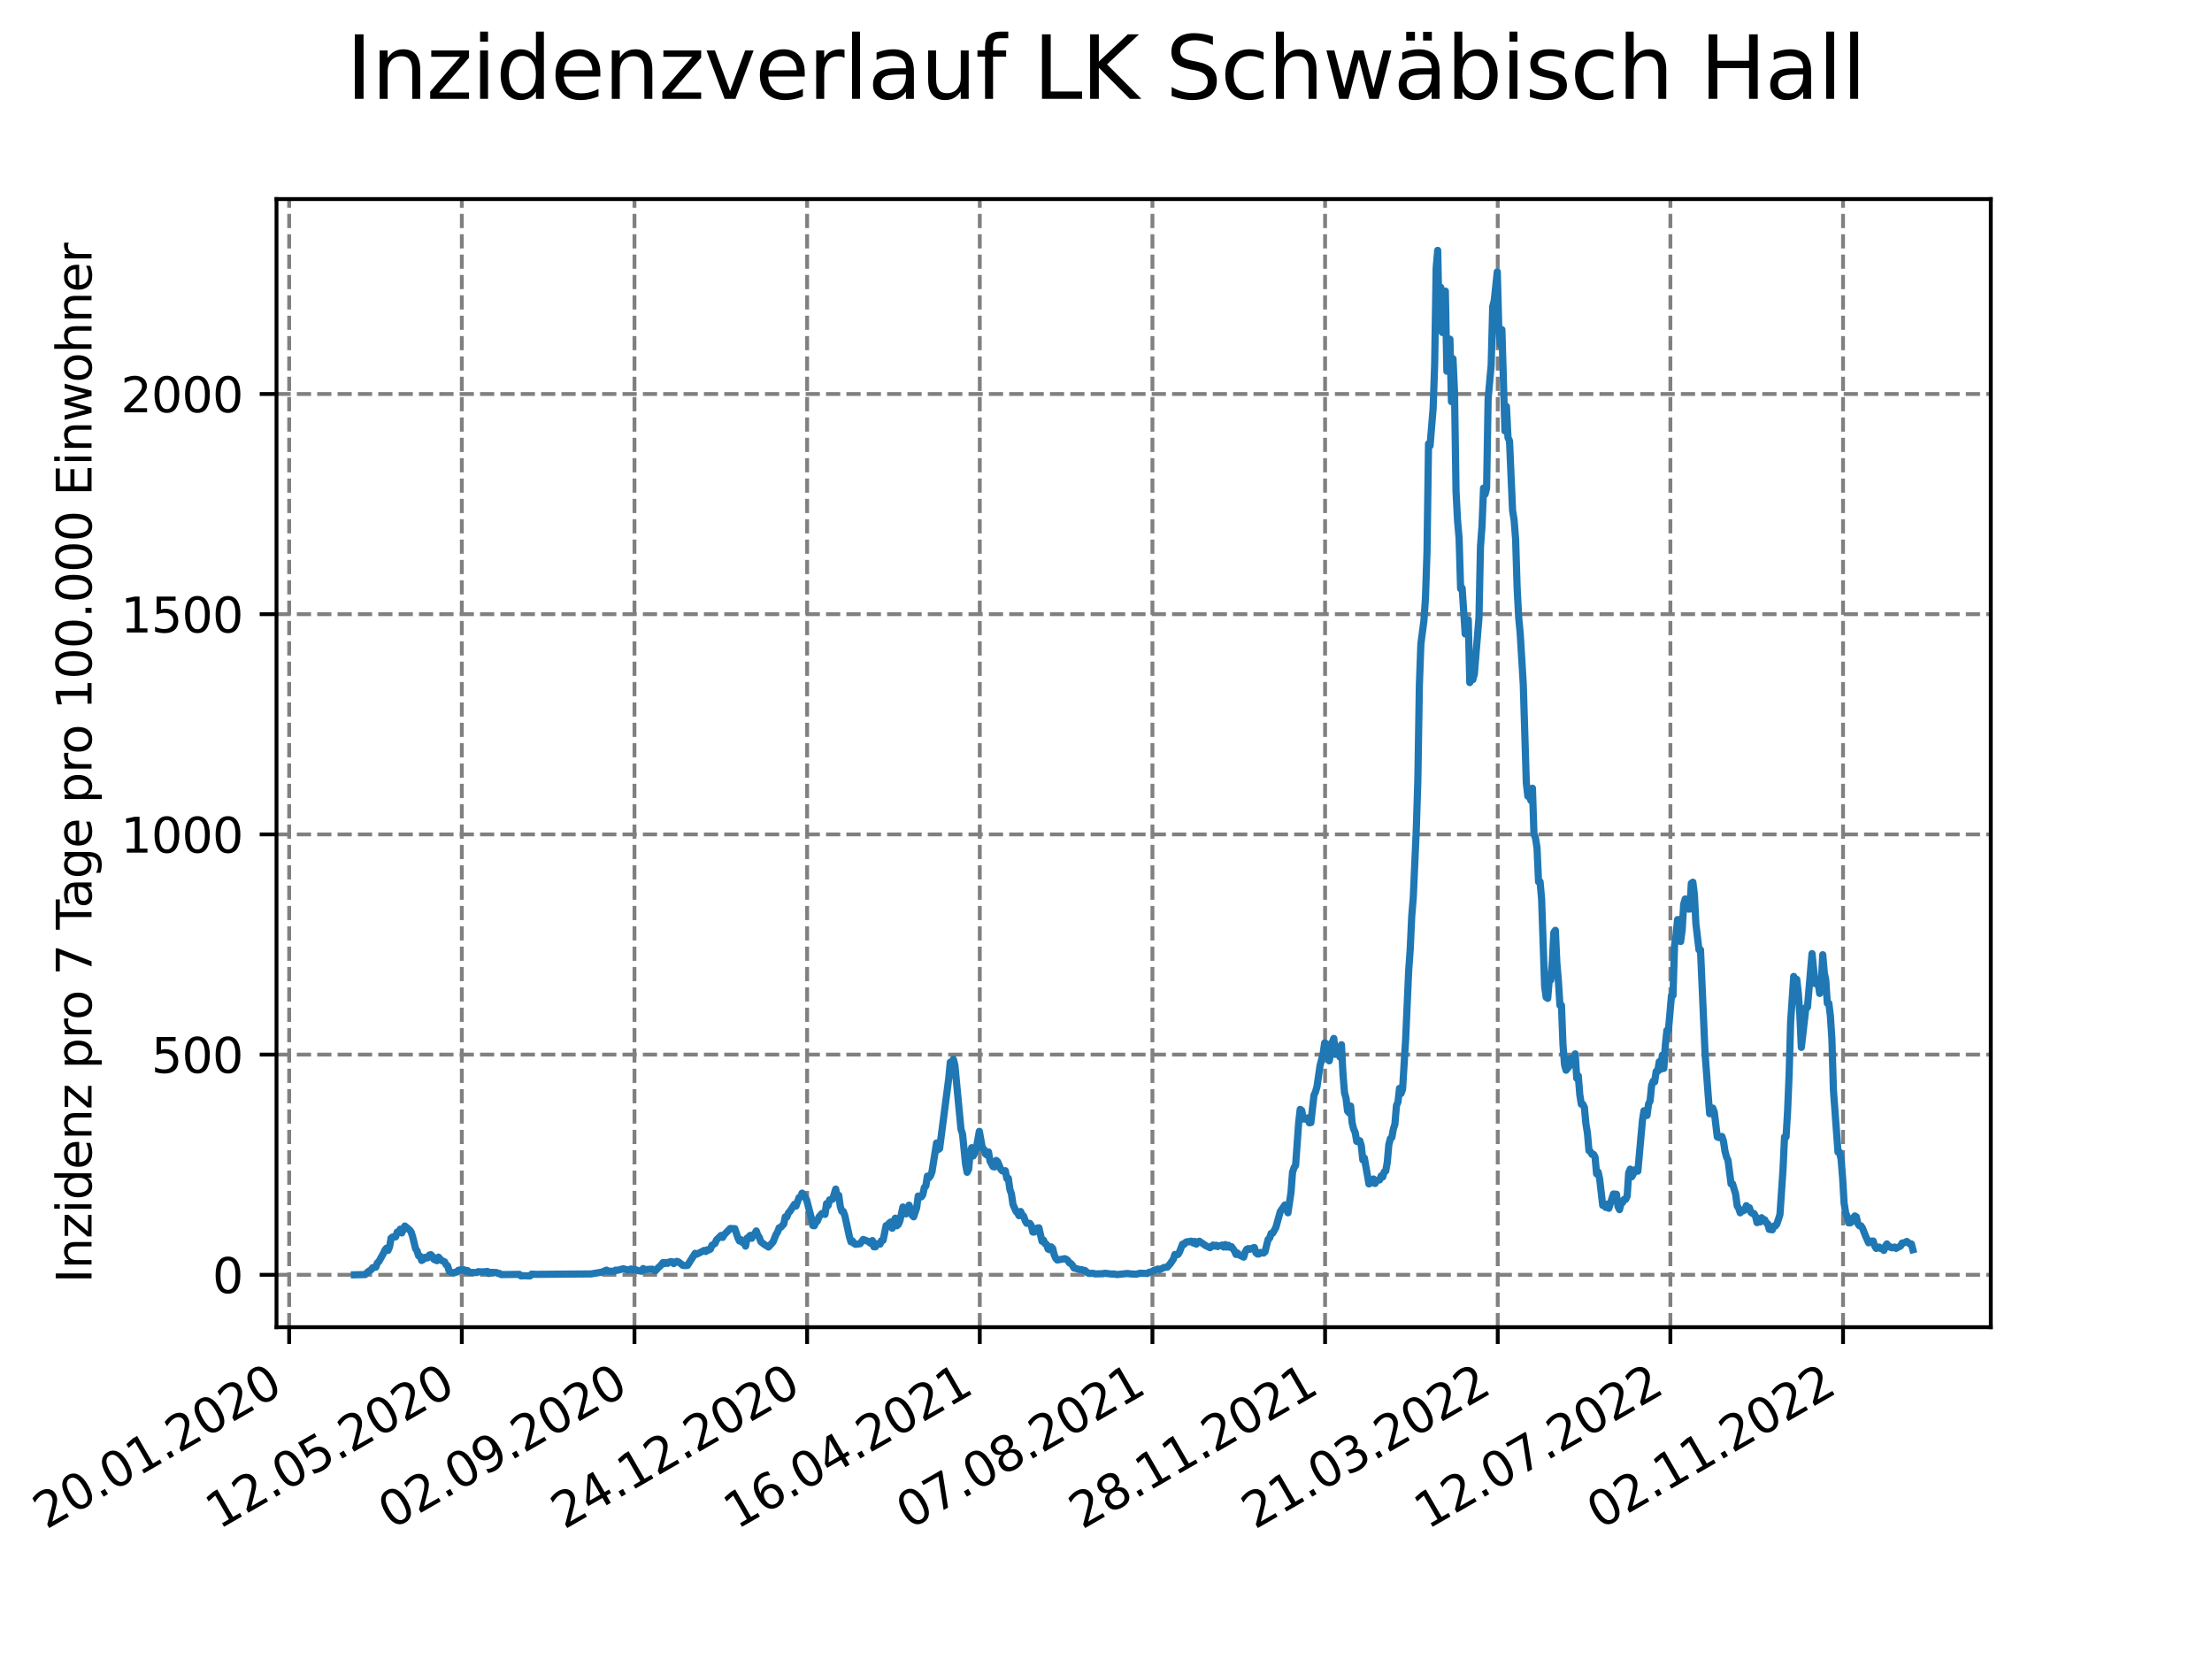 <?xml version="1.0" encoding="utf-8" standalone="no"?>
<!DOCTYPE svg PUBLIC "-//W3C//DTD SVG 1.1//EN"
  "http://www.w3.org/Graphics/SVG/1.1/DTD/svg11.dtd">
<svg xmlns:xlink="http://www.w3.org/1999/xlink" width="460.8pt" height="345.6pt" viewBox="0 0 460.8 345.6" xmlns="http://www.w3.org/2000/svg" version="1.1">
 <defs>
  <style type="text/css">*{stroke-linejoin: round; stroke-linecap: butt}</style>
 </defs>
 <g id="figure_1">
  <g id="patch_1">
   <path d="M 0 345.6 
L 460.8 345.6 
L 460.8 0 
L 0 0 
z
" style="fill: #ffffff"/>
  </g>
  <g id="axes_1">
   <g id="patch_2">
    <path d="M 57.6 276.48 
L 414.72 276.48 
L 414.72 41.472 
L 57.6 41.472 
z
" style="fill: #ffffff"/>
   </g>
   <g id="matplotlib.axis_1">
    <g id="xtick_1">
     <g id="line2d_1">
      <path d="M 60.239 276.48 
L 60.239 41.472 
" clip-path="url(#pb45b60d92c)" style="fill: none; stroke-dasharray: 2.96,1.28; stroke-dashoffset: 0; stroke: #808080; stroke-width: 0.8"/>
     </g>
     <g id="line2d_2">
      <defs>
       <path id="m2ed171fcf7" d="M 0 0 
L 0 3.5 
" style="stroke: #000000; stroke-width: 0.8"/>
      </defs>
      <g>
       <use xlink:href="#m2ed171fcf7" x="60.239" y="276.48" style="stroke: #000000; stroke-width: 0.8"/>
      </g>
     </g>
     <g id="text_1">
      <!-- 20.01.2020 -->
      <g transform="translate(9.614 318.689) rotate(-30) scale(0.1 -0.1)">
       <defs>
        <path id="DejaVuSans-32" d="M 1228 531 
L 3431 531 
L 3431 0 
L 469 0 
L 469 531 
Q 828 903 1448 1529 
Q 2069 2156 2228 2338 
Q 2531 2678 2651 2914 
Q 2772 3150 2772 3378 
Q 2772 3750 2511 3984 
Q 2250 4219 1831 4219 
Q 1534 4219 1204 4116 
Q 875 4013 500 3803 
L 500 4441 
Q 881 4594 1212 4672 
Q 1544 4750 1819 4750 
Q 2544 4750 2975 4387 
Q 3406 4025 3406 3419 
Q 3406 3131 3298 2873 
Q 3191 2616 2906 2266 
Q 2828 2175 2409 1742 
Q 1991 1309 1228 531 
z
" transform="scale(0.016)"/>
        <path id="DejaVuSans-30" d="M 2034 4250 
Q 1547 4250 1301 3770 
Q 1056 3291 1056 2328 
Q 1056 1369 1301 889 
Q 1547 409 2034 409 
Q 2525 409 2770 889 
Q 3016 1369 3016 2328 
Q 3016 3291 2770 3770 
Q 2525 4250 2034 4250 
z
M 2034 4750 
Q 2819 4750 3233 4129 
Q 3647 3509 3647 2328 
Q 3647 1150 3233 529 
Q 2819 -91 2034 -91 
Q 1250 -91 836 529 
Q 422 1150 422 2328 
Q 422 3509 836 4129 
Q 1250 4750 2034 4750 
z
" transform="scale(0.016)"/>
        <path id="DejaVuSans-2e" d="M 684 794 
L 1344 794 
L 1344 0 
L 684 0 
L 684 794 
z
" transform="scale(0.016)"/>
        <path id="DejaVuSans-31" d="M 794 531 
L 1825 531 
L 1825 4091 
L 703 3866 
L 703 4441 
L 1819 4666 
L 2450 4666 
L 2450 531 
L 3481 531 
L 3481 0 
L 794 0 
L 794 531 
z
" transform="scale(0.016)"/>
       </defs>
       <use xlink:href="#DejaVuSans-32"/>
       <use xlink:href="#DejaVuSans-30" x="63.623"/>
       <use xlink:href="#DejaVuSans-2e" x="127.246"/>
       <use xlink:href="#DejaVuSans-30" x="159.033"/>
       <use xlink:href="#DejaVuSans-31" x="222.656"/>
       <use xlink:href="#DejaVuSans-2e" x="286.279"/>
       <use xlink:href="#DejaVuSans-32" x="318.066"/>
       <use xlink:href="#DejaVuSans-30" x="381.689"/>
       <use xlink:href="#DejaVuSans-32" x="445.312"/>
       <use xlink:href="#DejaVuSans-30" x="508.936"/>
      </g>
     </g>
    </g>
    <g id="xtick_2">
     <g id="line2d_3">
      <path d="M 96.206 276.48 
L 96.206 41.472 
" clip-path="url(#pb45b60d92c)" style="fill: none; stroke-dasharray: 2.96,1.28; stroke-dashoffset: 0; stroke: #808080; stroke-width: 0.8"/>
     </g>
     <g id="line2d_4">
      <g>
       <use xlink:href="#m2ed171fcf7" x="96.206" y="276.48" style="stroke: #000000; stroke-width: 0.8"/>
      </g>
     </g>
     <g id="text_2">
      <!-- 12.05.2020 -->
      <g transform="translate(45.581 318.689) rotate(-30) scale(0.1 -0.1)">
       <defs>
        <path id="DejaVuSans-35" d="M 691 4666 
L 3169 4666 
L 3169 4134 
L 1269 4134 
L 1269 2991 
Q 1406 3038 1543 3061 
Q 1681 3084 1819 3084 
Q 2600 3084 3056 2656 
Q 3513 2228 3513 1497 
Q 3513 744 3044 326 
Q 2575 -91 1722 -91 
Q 1428 -91 1123 -41 
Q 819 9 494 109 
L 494 744 
Q 775 591 1075 516 
Q 1375 441 1709 441 
Q 2250 441 2565 725 
Q 2881 1009 2881 1497 
Q 2881 1984 2565 2268 
Q 2250 2553 1709 2553 
Q 1456 2553 1204 2497 
Q 953 2441 691 2322 
L 691 4666 
z
" transform="scale(0.016)"/>
       </defs>
       <use xlink:href="#DejaVuSans-31"/>
       <use xlink:href="#DejaVuSans-32" x="63.623"/>
       <use xlink:href="#DejaVuSans-2e" x="127.246"/>
       <use xlink:href="#DejaVuSans-30" x="159.033"/>
       <use xlink:href="#DejaVuSans-35" x="222.656"/>
       <use xlink:href="#DejaVuSans-2e" x="286.279"/>
       <use xlink:href="#DejaVuSans-32" x="318.066"/>
       <use xlink:href="#DejaVuSans-30" x="381.689"/>
       <use xlink:href="#DejaVuSans-32" x="445.312"/>
       <use xlink:href="#DejaVuSans-30" x="508.936"/>
      </g>
     </g>
    </g>
    <g id="xtick_3">
     <g id="line2d_5">
      <path d="M 132.172 276.48 
L 132.172 41.472 
" clip-path="url(#pb45b60d92c)" style="fill: none; stroke-dasharray: 2.96,1.28; stroke-dashoffset: 0; stroke: #808080; stroke-width: 0.8"/>
     </g>
     <g id="line2d_6">
      <g>
       <use xlink:href="#m2ed171fcf7" x="132.172" y="276.48" style="stroke: #000000; stroke-width: 0.8"/>
      </g>
     </g>
     <g id="text_3">
      <!-- 02.09.2020 -->
      <g transform="translate(81.547 318.689) rotate(-30) scale(0.1 -0.1)">
       <defs>
        <path id="DejaVuSans-39" d="M 703 97 
L 703 672 
Q 941 559 1184 500 
Q 1428 441 1663 441 
Q 2288 441 2617 861 
Q 2947 1281 2994 2138 
Q 2813 1869 2534 1725 
Q 2256 1581 1919 1581 
Q 1219 1581 811 2004 
Q 403 2428 403 3163 
Q 403 3881 828 4315 
Q 1253 4750 1959 4750 
Q 2769 4750 3195 4129 
Q 3622 3509 3622 2328 
Q 3622 1225 3098 567 
Q 2575 -91 1691 -91 
Q 1453 -91 1209 -44 
Q 966 3 703 97 
z
M 1959 2075 
Q 2384 2075 2632 2365 
Q 2881 2656 2881 3163 
Q 2881 3666 2632 3958 
Q 2384 4250 1959 4250 
Q 1534 4250 1286 3958 
Q 1038 3666 1038 3163 
Q 1038 2656 1286 2365 
Q 1534 2075 1959 2075 
z
" transform="scale(0.016)"/>
       </defs>
       <use xlink:href="#DejaVuSans-30"/>
       <use xlink:href="#DejaVuSans-32" x="63.623"/>
       <use xlink:href="#DejaVuSans-2e" x="127.246"/>
       <use xlink:href="#DejaVuSans-30" x="159.033"/>
       <use xlink:href="#DejaVuSans-39" x="222.656"/>
       <use xlink:href="#DejaVuSans-2e" x="286.279"/>
       <use xlink:href="#DejaVuSans-32" x="318.066"/>
       <use xlink:href="#DejaVuSans-30" x="381.689"/>
       <use xlink:href="#DejaVuSans-32" x="445.312"/>
       <use xlink:href="#DejaVuSans-30" x="508.936"/>
      </g>
     </g>
    </g>
    <g id="xtick_4">
     <g id="line2d_7">
      <path d="M 168.139 276.48 
L 168.139 41.472 
" clip-path="url(#pb45b60d92c)" style="fill: none; stroke-dasharray: 2.96,1.28; stroke-dashoffset: 0; stroke: #808080; stroke-width: 0.8"/>
     </g>
     <g id="line2d_8">
      <g>
       <use xlink:href="#m2ed171fcf7" x="168.139" y="276.48" style="stroke: #000000; stroke-width: 0.8"/>
      </g>
     </g>
     <g id="text_4">
      <!-- 24.12.2020 -->
      <g transform="translate(117.514 318.689) rotate(-30) scale(0.1 -0.1)">
       <defs>
        <path id="DejaVuSans-34" d="M 2419 4116 
L 825 1625 
L 2419 1625 
L 2419 4116 
z
M 2253 4666 
L 3047 4666 
L 3047 1625 
L 3713 1625 
L 3713 1100 
L 3047 1100 
L 3047 0 
L 2419 0 
L 2419 1100 
L 313 1100 
L 313 1709 
L 2253 4666 
z
" transform="scale(0.016)"/>
       </defs>
       <use xlink:href="#DejaVuSans-32"/>
       <use xlink:href="#DejaVuSans-34" x="63.623"/>
       <use xlink:href="#DejaVuSans-2e" x="127.246"/>
       <use xlink:href="#DejaVuSans-31" x="159.033"/>
       <use xlink:href="#DejaVuSans-32" x="222.656"/>
       <use xlink:href="#DejaVuSans-2e" x="286.279"/>
       <use xlink:href="#DejaVuSans-32" x="318.066"/>
       <use xlink:href="#DejaVuSans-30" x="381.689"/>
       <use xlink:href="#DejaVuSans-32" x="445.312"/>
       <use xlink:href="#DejaVuSans-30" x="508.936"/>
      </g>
     </g>
    </g>
    <g id="xtick_5">
     <g id="line2d_9">
      <path d="M 204.106 276.48 
L 204.106 41.472 
" clip-path="url(#pb45b60d92c)" style="fill: none; stroke-dasharray: 2.96,1.28; stroke-dashoffset: 0; stroke: #808080; stroke-width: 0.8"/>
     </g>
     <g id="line2d_10">
      <g>
       <use xlink:href="#m2ed171fcf7" x="204.106" y="276.48" style="stroke: #000000; stroke-width: 0.8"/>
      </g>
     </g>
     <g id="text_5">
      <!-- 16.04.2021 -->
      <g transform="translate(153.48 318.689) rotate(-30) scale(0.1 -0.1)">
       <defs>
        <path id="DejaVuSans-36" d="M 2113 2584 
Q 1688 2584 1439 2293 
Q 1191 2003 1191 1497 
Q 1191 994 1439 701 
Q 1688 409 2113 409 
Q 2538 409 2786 701 
Q 3034 994 3034 1497 
Q 3034 2003 2786 2293 
Q 2538 2584 2113 2584 
z
M 3366 4563 
L 3366 3988 
Q 3128 4100 2886 4159 
Q 2644 4219 2406 4219 
Q 1781 4219 1451 3797 
Q 1122 3375 1075 2522 
Q 1259 2794 1537 2939 
Q 1816 3084 2150 3084 
Q 2853 3084 3261 2657 
Q 3669 2231 3669 1497 
Q 3669 778 3244 343 
Q 2819 -91 2113 -91 
Q 1303 -91 875 529 
Q 447 1150 447 2328 
Q 447 3434 972 4092 
Q 1497 4750 2381 4750 
Q 2619 4750 2861 4703 
Q 3103 4656 3366 4563 
z
" transform="scale(0.016)"/>
       </defs>
       <use xlink:href="#DejaVuSans-31"/>
       <use xlink:href="#DejaVuSans-36" x="63.623"/>
       <use xlink:href="#DejaVuSans-2e" x="127.246"/>
       <use xlink:href="#DejaVuSans-30" x="159.033"/>
       <use xlink:href="#DejaVuSans-34" x="222.656"/>
       <use xlink:href="#DejaVuSans-2e" x="286.279"/>
       <use xlink:href="#DejaVuSans-32" x="318.066"/>
       <use xlink:href="#DejaVuSans-30" x="381.689"/>
       <use xlink:href="#DejaVuSans-32" x="445.312"/>
       <use xlink:href="#DejaVuSans-31" x="508.936"/>
      </g>
     </g>
    </g>
    <g id="xtick_6">
     <g id="line2d_11">
      <path d="M 240.072 276.48 
L 240.072 41.472 
" clip-path="url(#pb45b60d92c)" style="fill: none; stroke-dasharray: 2.96,1.28; stroke-dashoffset: 0; stroke: #808080; stroke-width: 0.8"/>
     </g>
     <g id="line2d_12">
      <g>
       <use xlink:href="#m2ed171fcf7" x="240.072" y="276.48" style="stroke: #000000; stroke-width: 0.8"/>
      </g>
     </g>
     <g id="text_6">
      <!-- 07.08.2021 -->
      <g transform="translate(189.447 318.689) rotate(-30) scale(0.1 -0.1)">
       <defs>
        <path id="DejaVuSans-37" d="M 525 4666 
L 3525 4666 
L 3525 4397 
L 1831 0 
L 1172 0 
L 2766 4134 
L 525 4134 
L 525 4666 
z
" transform="scale(0.016)"/>
        <path id="DejaVuSans-38" d="M 2034 2216 
Q 1584 2216 1326 1975 
Q 1069 1734 1069 1313 
Q 1069 891 1326 650 
Q 1584 409 2034 409 
Q 2484 409 2743 651 
Q 3003 894 3003 1313 
Q 3003 1734 2745 1975 
Q 2488 2216 2034 2216 
z
M 1403 2484 
Q 997 2584 770 2862 
Q 544 3141 544 3541 
Q 544 4100 942 4425 
Q 1341 4750 2034 4750 
Q 2731 4750 3128 4425 
Q 3525 4100 3525 3541 
Q 3525 3141 3298 2862 
Q 3072 2584 2669 2484 
Q 3125 2378 3379 2068 
Q 3634 1759 3634 1313 
Q 3634 634 3220 271 
Q 2806 -91 2034 -91 
Q 1263 -91 848 271 
Q 434 634 434 1313 
Q 434 1759 690 2068 
Q 947 2378 1403 2484 
z
M 1172 3481 
Q 1172 3119 1398 2916 
Q 1625 2713 2034 2713 
Q 2441 2713 2670 2916 
Q 2900 3119 2900 3481 
Q 2900 3844 2670 4047 
Q 2441 4250 2034 4250 
Q 1625 4250 1398 4047 
Q 1172 3844 1172 3481 
z
" transform="scale(0.016)"/>
       </defs>
       <use xlink:href="#DejaVuSans-30"/>
       <use xlink:href="#DejaVuSans-37" x="63.623"/>
       <use xlink:href="#DejaVuSans-2e" x="127.246"/>
       <use xlink:href="#DejaVuSans-30" x="159.033"/>
       <use xlink:href="#DejaVuSans-38" x="222.656"/>
       <use xlink:href="#DejaVuSans-2e" x="286.279"/>
       <use xlink:href="#DejaVuSans-32" x="318.066"/>
       <use xlink:href="#DejaVuSans-30" x="381.689"/>
       <use xlink:href="#DejaVuSans-32" x="445.312"/>
       <use xlink:href="#DejaVuSans-31" x="508.936"/>
      </g>
     </g>
    </g>
    <g id="xtick_7">
     <g id="line2d_13">
      <path d="M 276.039 276.48 
L 276.039 41.472 
" clip-path="url(#pb45b60d92c)" style="fill: none; stroke-dasharray: 2.96,1.28; stroke-dashoffset: 0; stroke: #808080; stroke-width: 0.8"/>
     </g>
     <g id="line2d_14">
      <g>
       <use xlink:href="#m2ed171fcf7" x="276.039" y="276.48" style="stroke: #000000; stroke-width: 0.8"/>
      </g>
     </g>
     <g id="text_7">
      <!-- 28.11.2021 -->
      <g transform="translate(225.414 318.689) rotate(-30) scale(0.1 -0.1)">
       <use xlink:href="#DejaVuSans-32"/>
       <use xlink:href="#DejaVuSans-38" x="63.623"/>
       <use xlink:href="#DejaVuSans-2e" x="127.246"/>
       <use xlink:href="#DejaVuSans-31" x="159.033"/>
       <use xlink:href="#DejaVuSans-31" x="222.656"/>
       <use xlink:href="#DejaVuSans-2e" x="286.279"/>
       <use xlink:href="#DejaVuSans-32" x="318.066"/>
       <use xlink:href="#DejaVuSans-30" x="381.689"/>
       <use xlink:href="#DejaVuSans-32" x="445.312"/>
       <use xlink:href="#DejaVuSans-31" x="508.936"/>
      </g>
     </g>
    </g>
    <g id="xtick_8">
     <g id="line2d_15">
      <path d="M 312.006 276.48 
L 312.006 41.472 
" clip-path="url(#pb45b60d92c)" style="fill: none; stroke-dasharray: 2.96,1.28; stroke-dashoffset: 0; stroke: #808080; stroke-width: 0.8"/>
     </g>
     <g id="line2d_16">
      <g>
       <use xlink:href="#m2ed171fcf7" x="312.006" y="276.48" style="stroke: #000000; stroke-width: 0.8"/>
      </g>
     </g>
     <g id="text_8">
      <!-- 21.03.2022 -->
      <g transform="translate(261.38 318.689) rotate(-30) scale(0.1 -0.1)">
       <defs>
        <path id="DejaVuSans-33" d="M 2597 2516 
Q 3050 2419 3304 2112 
Q 3559 1806 3559 1356 
Q 3559 666 3084 287 
Q 2609 -91 1734 -91 
Q 1441 -91 1130 -33 
Q 819 25 488 141 
L 488 750 
Q 750 597 1062 519 
Q 1375 441 1716 441 
Q 2309 441 2620 675 
Q 2931 909 2931 1356 
Q 2931 1769 2642 2001 
Q 2353 2234 1838 2234 
L 1294 2234 
L 1294 2753 
L 1863 2753 
Q 2328 2753 2575 2939 
Q 2822 3125 2822 3475 
Q 2822 3834 2567 4026 
Q 2313 4219 1838 4219 
Q 1578 4219 1281 4162 
Q 984 4106 628 3988 
L 628 4550 
Q 988 4650 1302 4700 
Q 1616 4750 1894 4750 
Q 2613 4750 3031 4423 
Q 3450 4097 3450 3541 
Q 3450 3153 3228 2886 
Q 3006 2619 2597 2516 
z
" transform="scale(0.016)"/>
       </defs>
       <use xlink:href="#DejaVuSans-32"/>
       <use xlink:href="#DejaVuSans-31" x="63.623"/>
       <use xlink:href="#DejaVuSans-2e" x="127.246"/>
       <use xlink:href="#DejaVuSans-30" x="159.033"/>
       <use xlink:href="#DejaVuSans-33" x="222.656"/>
       <use xlink:href="#DejaVuSans-2e" x="286.279"/>
       <use xlink:href="#DejaVuSans-32" x="318.066"/>
       <use xlink:href="#DejaVuSans-30" x="381.689"/>
       <use xlink:href="#DejaVuSans-32" x="445.312"/>
       <use xlink:href="#DejaVuSans-32" x="508.936"/>
      </g>
     </g>
    </g>
    <g id="xtick_9">
     <g id="line2d_17">
      <path d="M 347.972 276.48 
L 347.972 41.472 
" clip-path="url(#pb45b60d92c)" style="fill: none; stroke-dasharray: 2.96,1.28; stroke-dashoffset: 0; stroke: #808080; stroke-width: 0.8"/>
     </g>
     <g id="line2d_18">
      <g>
       <use xlink:href="#m2ed171fcf7" x="347.972" y="276.48" style="stroke: #000000; stroke-width: 0.8"/>
      </g>
     </g>
     <g id="text_9">
      <!-- 12.07.2022 -->
      <g transform="translate(297.347 318.689) rotate(-30) scale(0.1 -0.1)">
       <use xlink:href="#DejaVuSans-31"/>
       <use xlink:href="#DejaVuSans-32" x="63.623"/>
       <use xlink:href="#DejaVuSans-2e" x="127.246"/>
       <use xlink:href="#DejaVuSans-30" x="159.033"/>
       <use xlink:href="#DejaVuSans-37" x="222.656"/>
       <use xlink:href="#DejaVuSans-2e" x="286.279"/>
       <use xlink:href="#DejaVuSans-32" x="318.066"/>
       <use xlink:href="#DejaVuSans-30" x="381.689"/>
       <use xlink:href="#DejaVuSans-32" x="445.312"/>
       <use xlink:href="#DejaVuSans-32" x="508.936"/>
      </g>
     </g>
    </g>
    <g id="xtick_10">
     <g id="line2d_19">
      <path d="M 383.939 276.48 
L 383.939 41.472 
" clip-path="url(#pb45b60d92c)" style="fill: none; stroke-dasharray: 2.96,1.28; stroke-dashoffset: 0; stroke: #808080; stroke-width: 0.8"/>
     </g>
     <g id="line2d_20">
      <g>
       <use xlink:href="#m2ed171fcf7" x="383.939" y="276.48" style="stroke: #000000; stroke-width: 0.8"/>
      </g>
     </g>
     <g id="text_10">
      <!-- 02.11.2022 -->
      <g transform="translate(333.314 318.689) rotate(-30) scale(0.1 -0.1)">
       <use xlink:href="#DejaVuSans-30"/>
       <use xlink:href="#DejaVuSans-32" x="63.623"/>
       <use xlink:href="#DejaVuSans-2e" x="127.246"/>
       <use xlink:href="#DejaVuSans-31" x="159.033"/>
       <use xlink:href="#DejaVuSans-31" x="222.656"/>
       <use xlink:href="#DejaVuSans-2e" x="286.279"/>
       <use xlink:href="#DejaVuSans-32" x="318.066"/>
       <use xlink:href="#DejaVuSans-30" x="381.689"/>
       <use xlink:href="#DejaVuSans-32" x="445.312"/>
       <use xlink:href="#DejaVuSans-32" x="508.936"/>
      </g>
     </g>
    </g>
   </g>
   <g id="matplotlib.axis_2">
    <g id="ytick_1">
     <g id="line2d_21">
      <path d="M 57.6 265.565 
L 414.72 265.565 
" clip-path="url(#pb45b60d92c)" style="fill: none; stroke-dasharray: 2.96,1.28; stroke-dashoffset: 0; stroke: #808080; stroke-width: 0.8"/>
     </g>
     <g id="line2d_22">
      <defs>
       <path id="md9a09fa2d9" d="M 0 0 
L -3.5 0 
" style="stroke: #000000; stroke-width: 0.8"/>
      </defs>
      <g>
       <use xlink:href="#md9a09fa2d9" x="57.6" y="265.565" style="stroke: #000000; stroke-width: 0.8"/>
      </g>
     </g>
     <g id="text_11">
      <!-- 0 -->
      <g transform="translate(44.237 269.364) scale(0.1 -0.1)">
       <use xlink:href="#DejaVuSans-30"/>
      </g>
     </g>
    </g>
    <g id="ytick_2">
     <g id="line2d_23">
      <path d="M 57.6 219.693 
L 414.72 219.693 
" clip-path="url(#pb45b60d92c)" style="fill: none; stroke-dasharray: 2.96,1.28; stroke-dashoffset: 0; stroke: #808080; stroke-width: 0.8"/>
     </g>
     <g id="line2d_24">
      <g>
       <use xlink:href="#md9a09fa2d9" x="57.6" y="219.693" style="stroke: #000000; stroke-width: 0.8"/>
      </g>
     </g>
     <g id="text_12">
      <!-- 500 -->
      <g transform="translate(31.512 223.492) scale(0.1 -0.1)">
       <use xlink:href="#DejaVuSans-35"/>
       <use xlink:href="#DejaVuSans-30" x="63.623"/>
       <use xlink:href="#DejaVuSans-30" x="127.246"/>
      </g>
     </g>
    </g>
    <g id="ytick_3">
     <g id="line2d_25">
      <path d="M 57.6 173.821 
L 414.72 173.821 
" clip-path="url(#pb45b60d92c)" style="fill: none; stroke-dasharray: 2.96,1.28; stroke-dashoffset: 0; stroke: #808080; stroke-width: 0.8"/>
     </g>
     <g id="line2d_26">
      <g>
       <use xlink:href="#md9a09fa2d9" x="57.6" y="173.821" style="stroke: #000000; stroke-width: 0.8"/>
      </g>
     </g>
     <g id="text_13">
      <!-- 1000 -->
      <g transform="translate(25.15 177.621) scale(0.1 -0.1)">
       <use xlink:href="#DejaVuSans-31"/>
       <use xlink:href="#DejaVuSans-30" x="63.623"/>
       <use xlink:href="#DejaVuSans-30" x="127.246"/>
       <use xlink:href="#DejaVuSans-30" x="190.869"/>
      </g>
     </g>
    </g>
    <g id="ytick_4">
     <g id="line2d_27">
      <path d="M 57.6 127.95 
L 414.72 127.95 
" clip-path="url(#pb45b60d92c)" style="fill: none; stroke-dasharray: 2.96,1.28; stroke-dashoffset: 0; stroke: #808080; stroke-width: 0.8"/>
     </g>
     <g id="line2d_28">
      <g>
       <use xlink:href="#md9a09fa2d9" x="57.6" y="127.95" style="stroke: #000000; stroke-width: 0.8"/>
      </g>
     </g>
     <g id="text_14">
      <!-- 1500 -->
      <g transform="translate(25.15 131.749) scale(0.1 -0.1)">
       <use xlink:href="#DejaVuSans-31"/>
       <use xlink:href="#DejaVuSans-35" x="63.623"/>
       <use xlink:href="#DejaVuSans-30" x="127.246"/>
       <use xlink:href="#DejaVuSans-30" x="190.869"/>
      </g>
     </g>
    </g>
    <g id="ytick_5">
     <g id="line2d_29">
      <path d="M 57.6 82.078 
L 414.72 82.078 
" clip-path="url(#pb45b60d92c)" style="fill: none; stroke-dasharray: 2.96,1.28; stroke-dashoffset: 0; stroke: #808080; stroke-width: 0.8"/>
     </g>
     <g id="line2d_30">
      <g>
       <use xlink:href="#md9a09fa2d9" x="57.6" y="82.078" style="stroke: #000000; stroke-width: 0.8"/>
      </g>
     </g>
     <g id="text_15">
      <!-- 2000 -->
      <g transform="translate(25.15 85.877) scale(0.1 -0.1)">
       <use xlink:href="#DejaVuSans-32"/>
       <use xlink:href="#DejaVuSans-30" x="63.623"/>
       <use xlink:href="#DejaVuSans-30" x="127.246"/>
       <use xlink:href="#DejaVuSans-30" x="190.869"/>
      </g>
     </g>
    </g>
    <g id="text_16">
     <!-- Inzidenz pro 7 Tage pro 100.000 Einwohner -->
     <g transform="translate(19.07 267.301) rotate(-90) scale(0.1 -0.1)">
      <defs>
       <path id="DejaVuSans-49" d="M 628 4666 
L 1259 4666 
L 1259 0 
L 628 0 
L 628 4666 
z
" transform="scale(0.016)"/>
       <path id="DejaVuSans-6e" d="M 3513 2113 
L 3513 0 
L 2938 0 
L 2938 2094 
Q 2938 2591 2744 2837 
Q 2550 3084 2163 3084 
Q 1697 3084 1428 2787 
Q 1159 2491 1159 1978 
L 1159 0 
L 581 0 
L 581 3500 
L 1159 3500 
L 1159 2956 
Q 1366 3272 1645 3428 
Q 1925 3584 2291 3584 
Q 2894 3584 3203 3211 
Q 3513 2838 3513 2113 
z
" transform="scale(0.016)"/>
       <path id="DejaVuSans-7a" d="M 353 3500 
L 3084 3500 
L 3084 2975 
L 922 459 
L 3084 459 
L 3084 0 
L 275 0 
L 275 525 
L 2438 3041 
L 353 3041 
L 353 3500 
z
" transform="scale(0.016)"/>
       <path id="DejaVuSans-69" d="M 603 3500 
L 1178 3500 
L 1178 0 
L 603 0 
L 603 3500 
z
M 603 4863 
L 1178 4863 
L 1178 4134 
L 603 4134 
L 603 4863 
z
" transform="scale(0.016)"/>
       <path id="DejaVuSans-64" d="M 2906 2969 
L 2906 4863 
L 3481 4863 
L 3481 0 
L 2906 0 
L 2906 525 
Q 2725 213 2448 61 
Q 2172 -91 1784 -91 
Q 1150 -91 751 415 
Q 353 922 353 1747 
Q 353 2572 751 3078 
Q 1150 3584 1784 3584 
Q 2172 3584 2448 3432 
Q 2725 3281 2906 2969 
z
M 947 1747 
Q 947 1113 1208 752 
Q 1469 391 1925 391 
Q 2381 391 2643 752 
Q 2906 1113 2906 1747 
Q 2906 2381 2643 2742 
Q 2381 3103 1925 3103 
Q 1469 3103 1208 2742 
Q 947 2381 947 1747 
z
" transform="scale(0.016)"/>
       <path id="DejaVuSans-65" d="M 3597 1894 
L 3597 1613 
L 953 1613 
Q 991 1019 1311 708 
Q 1631 397 2203 397 
Q 2534 397 2845 478 
Q 3156 559 3463 722 
L 3463 178 
Q 3153 47 2828 -22 
Q 2503 -91 2169 -91 
Q 1331 -91 842 396 
Q 353 884 353 1716 
Q 353 2575 817 3079 
Q 1281 3584 2069 3584 
Q 2775 3584 3186 3129 
Q 3597 2675 3597 1894 
z
M 3022 2063 
Q 3016 2534 2758 2815 
Q 2500 3097 2075 3097 
Q 1594 3097 1305 2825 
Q 1016 2553 972 2059 
L 3022 2063 
z
" transform="scale(0.016)"/>
       <path id="DejaVuSans-20" transform="scale(0.016)"/>
       <path id="DejaVuSans-70" d="M 1159 525 
L 1159 -1331 
L 581 -1331 
L 581 3500 
L 1159 3500 
L 1159 2969 
Q 1341 3281 1617 3432 
Q 1894 3584 2278 3584 
Q 2916 3584 3314 3078 
Q 3713 2572 3713 1747 
Q 3713 922 3314 415 
Q 2916 -91 2278 -91 
Q 1894 -91 1617 61 
Q 1341 213 1159 525 
z
M 3116 1747 
Q 3116 2381 2855 2742 
Q 2594 3103 2138 3103 
Q 1681 3103 1420 2742 
Q 1159 2381 1159 1747 
Q 1159 1113 1420 752 
Q 1681 391 2138 391 
Q 2594 391 2855 752 
Q 3116 1113 3116 1747 
z
" transform="scale(0.016)"/>
       <path id="DejaVuSans-72" d="M 2631 2963 
Q 2534 3019 2420 3045 
Q 2306 3072 2169 3072 
Q 1681 3072 1420 2755 
Q 1159 2438 1159 1844 
L 1159 0 
L 581 0 
L 581 3500 
L 1159 3500 
L 1159 2956 
Q 1341 3275 1631 3429 
Q 1922 3584 2338 3584 
Q 2397 3584 2469 3576 
Q 2541 3569 2628 3553 
L 2631 2963 
z
" transform="scale(0.016)"/>
       <path id="DejaVuSans-6f" d="M 1959 3097 
Q 1497 3097 1228 2736 
Q 959 2375 959 1747 
Q 959 1119 1226 758 
Q 1494 397 1959 397 
Q 2419 397 2687 759 
Q 2956 1122 2956 1747 
Q 2956 2369 2687 2733 
Q 2419 3097 1959 3097 
z
M 1959 3584 
Q 2709 3584 3137 3096 
Q 3566 2609 3566 1747 
Q 3566 888 3137 398 
Q 2709 -91 1959 -91 
Q 1206 -91 779 398 
Q 353 888 353 1747 
Q 353 2609 779 3096 
Q 1206 3584 1959 3584 
z
" transform="scale(0.016)"/>
       <path id="DejaVuSans-54" d="M -19 4666 
L 3928 4666 
L 3928 4134 
L 2272 4134 
L 2272 0 
L 1638 0 
L 1638 4134 
L -19 4134 
L -19 4666 
z
" transform="scale(0.016)"/>
       <path id="DejaVuSans-61" d="M 2194 1759 
Q 1497 1759 1228 1600 
Q 959 1441 959 1056 
Q 959 750 1161 570 
Q 1363 391 1709 391 
Q 2188 391 2477 730 
Q 2766 1069 2766 1631 
L 2766 1759 
L 2194 1759 
z
M 3341 1997 
L 3341 0 
L 2766 0 
L 2766 531 
Q 2569 213 2275 61 
Q 1981 -91 1556 -91 
Q 1019 -91 701 211 
Q 384 513 384 1019 
Q 384 1609 779 1909 
Q 1175 2209 1959 2209 
L 2766 2209 
L 2766 2266 
Q 2766 2663 2505 2880 
Q 2244 3097 1772 3097 
Q 1472 3097 1187 3025 
Q 903 2953 641 2809 
L 641 3341 
Q 956 3463 1253 3523 
Q 1550 3584 1831 3584 
Q 2591 3584 2966 3190 
Q 3341 2797 3341 1997 
z
" transform="scale(0.016)"/>
       <path id="DejaVuSans-67" d="M 2906 1791 
Q 2906 2416 2648 2759 
Q 2391 3103 1925 3103 
Q 1463 3103 1205 2759 
Q 947 2416 947 1791 
Q 947 1169 1205 825 
Q 1463 481 1925 481 
Q 2391 481 2648 825 
Q 2906 1169 2906 1791 
z
M 3481 434 
Q 3481 -459 3084 -895 
Q 2688 -1331 1869 -1331 
Q 1566 -1331 1297 -1286 
Q 1028 -1241 775 -1147 
L 775 -588 
Q 1028 -725 1275 -790 
Q 1522 -856 1778 -856 
Q 2344 -856 2625 -561 
Q 2906 -266 2906 331 
L 2906 616 
Q 2728 306 2450 153 
Q 2172 0 1784 0 
Q 1141 0 747 490 
Q 353 981 353 1791 
Q 353 2603 747 3093 
Q 1141 3584 1784 3584 
Q 2172 3584 2450 3431 
Q 2728 3278 2906 2969 
L 2906 3500 
L 3481 3500 
L 3481 434 
z
" transform="scale(0.016)"/>
       <path id="DejaVuSans-45" d="M 628 4666 
L 3578 4666 
L 3578 4134 
L 1259 4134 
L 1259 2753 
L 3481 2753 
L 3481 2222 
L 1259 2222 
L 1259 531 
L 3634 531 
L 3634 0 
L 628 0 
L 628 4666 
z
" transform="scale(0.016)"/>
       <path id="DejaVuSans-77" d="M 269 3500 
L 844 3500 
L 1563 769 
L 2278 3500 
L 2956 3500 
L 3675 769 
L 4391 3500 
L 4966 3500 
L 4050 0 
L 3372 0 
L 2619 2869 
L 1863 0 
L 1184 0 
L 269 3500 
z
" transform="scale(0.016)"/>
       <path id="DejaVuSans-68" d="M 3513 2113 
L 3513 0 
L 2938 0 
L 2938 2094 
Q 2938 2591 2744 2837 
Q 2550 3084 2163 3084 
Q 1697 3084 1428 2787 
Q 1159 2491 1159 1978 
L 1159 0 
L 581 0 
L 581 4863 
L 1159 4863 
L 1159 2956 
Q 1366 3272 1645 3428 
Q 1925 3584 2291 3584 
Q 2894 3584 3203 3211 
Q 3513 2838 3513 2113 
z
" transform="scale(0.016)"/>
      </defs>
      <use xlink:href="#DejaVuSans-49"/>
      <use xlink:href="#DejaVuSans-6e" x="29.492"/>
      <use xlink:href="#DejaVuSans-7a" x="92.871"/>
      <use xlink:href="#DejaVuSans-69" x="145.361"/>
      <use xlink:href="#DejaVuSans-64" x="173.145"/>
      <use xlink:href="#DejaVuSans-65" x="236.621"/>
      <use xlink:href="#DejaVuSans-6e" x="298.145"/>
      <use xlink:href="#DejaVuSans-7a" x="361.523"/>
      <use xlink:href="#DejaVuSans-20" x="414.014"/>
      <use xlink:href="#DejaVuSans-70" x="445.801"/>
      <use xlink:href="#DejaVuSans-72" x="509.277"/>
      <use xlink:href="#DejaVuSans-6f" x="548.141"/>
      <use xlink:href="#DejaVuSans-20" x="609.322"/>
      <use xlink:href="#DejaVuSans-37" x="641.109"/>
      <use xlink:href="#DejaVuSans-20" x="704.732"/>
      <use xlink:href="#DejaVuSans-54" x="736.52"/>
      <use xlink:href="#DejaVuSans-61" x="781.104"/>
      <use xlink:href="#DejaVuSans-67" x="842.383"/>
      <use xlink:href="#DejaVuSans-65" x="905.859"/>
      <use xlink:href="#DejaVuSans-20" x="967.383"/>
      <use xlink:href="#DejaVuSans-70" x="999.17"/>
      <use xlink:href="#DejaVuSans-72" x="1062.646"/>
      <use xlink:href="#DejaVuSans-6f" x="1101.51"/>
      <use xlink:href="#DejaVuSans-20" x="1162.691"/>
      <use xlink:href="#DejaVuSans-31" x="1194.479"/>
      <use xlink:href="#DejaVuSans-30" x="1258.102"/>
      <use xlink:href="#DejaVuSans-30" x="1321.725"/>
      <use xlink:href="#DejaVuSans-2e" x="1385.348"/>
      <use xlink:href="#DejaVuSans-30" x="1417.135"/>
      <use xlink:href="#DejaVuSans-30" x="1480.758"/>
      <use xlink:href="#DejaVuSans-30" x="1544.381"/>
      <use xlink:href="#DejaVuSans-20" x="1608.004"/>
      <use xlink:href="#DejaVuSans-45" x="1639.791"/>
      <use xlink:href="#DejaVuSans-69" x="1702.975"/>
      <use xlink:href="#DejaVuSans-6e" x="1730.758"/>
      <use xlink:href="#DejaVuSans-77" x="1794.137"/>
      <use xlink:href="#DejaVuSans-6f" x="1875.924"/>
      <use xlink:href="#DejaVuSans-68" x="1937.105"/>
      <use xlink:href="#DejaVuSans-6e" x="2000.484"/>
      <use xlink:href="#DejaVuSans-65" x="2063.863"/>
      <use xlink:href="#DejaVuSans-72" x="2125.387"/>
     </g>
    </g>
   </g>
   <g id="line2d_31">
    <path d="M 73.833 265.565 
L 76.061 265.518 
L 76.697 264.912 
L 77.334 264.492 
L 77.652 264.073 
L 78.289 263.979 
L 78.607 263.093 
L 78.925 262.814 
L 79.88 261.089 
L 80.199 260.389 
L 80.517 260.016 
L 80.835 260.482 
L 81.153 259.736 
L 81.472 257.918 
L 81.79 257.685 
L 82.108 257.731 
L 82.427 257.638 
L 82.745 256.659 
L 83.063 256.659 
L 83.381 256.053 
L 83.7 256.845 
L 84.336 255.4 
L 85.291 256.193 
L 85.609 256.566 
L 85.928 257.498 
L 86.564 260.109 
L 86.883 260.576 
L 87.201 261.601 
L 87.519 261.695 
L 87.837 262.581 
L 88.156 262.394 
L 88.474 261.928 
L 88.792 262.068 
L 89.111 262.021 
L 89.429 261.462 
L 89.747 261.368 
L 90.065 261.695 
L 90.384 262.347 
L 91.02 262.627 
L 91.339 261.881 
L 91.975 262.581 
L 92.612 262.86 
L 92.93 263.466 
L 93.248 263.7 
L 93.567 264.772 
L 93.885 265.005 
L 94.521 265.192 
L 94.84 265.005 
L 95.158 265.005 
L 95.476 264.632 
L 96.113 264.492 
L 96.75 264.539 
L 97.068 264.865 
L 97.386 264.679 
L 97.704 265.052 
L 99.296 265.098 
L 99.614 264.912 
L 100.569 264.959 
L 101.524 264.865 
L 101.842 265.285 
L 102.16 265.052 
L 103.434 265.098 
L 103.752 265.285 
L 104.07 265.285 
L 104.388 265.518 
L 108.208 265.471 
L 108.526 265.798 
L 109.163 265.751 
L 110.118 265.798 
L 110.436 265.798 
L 110.754 265.425 
L 111.709 265.471 
L 123.167 265.378 
L 125.396 265.005 
L 126.35 264.586 
L 126.669 264.819 
L 127.942 264.819 
L 128.26 264.586 
L 128.578 264.632 
L 129.852 264.306 
L 130.806 264.586 
L 131.443 264.352 
L 131.761 264.586 
L 132.08 264.399 
L 133.034 264.725 
L 133.671 264.819 
L 133.989 264.259 
L 134.308 264.492 
L 135.581 264.399 
L 135.899 264.399 
L 136.217 264.632 
L 136.536 264.725 
L 137.172 264.026 
L 137.49 263.793 
L 138.127 263 
L 138.445 263.233 
L 138.764 263 
L 139.082 263.187 
L 139.4 262.907 
L 139.719 262.814 
L 140.037 262.86 
L 140.355 263.233 
L 140.673 262.907 
L 140.992 262.767 
L 141.31 262.86 
L 142.265 263.606 
L 142.901 263.653 
L 143.22 263.606 
L 144.811 261.089 
L 145.129 261.275 
L 146.721 260.482 
L 147.039 260.716 
L 147.357 260.342 
L 147.676 260.389 
L 147.994 260.203 
L 148.312 259.41 
L 148.949 259.037 
L 149.267 258.291 
L 150.222 257.358 
L 150.54 257.778 
L 150.859 257.219 
L 151.813 256.239 
L 152.132 255.913 
L 153.087 255.96 
L 153.723 257.871 
L 154.041 258.524 
L 154.36 258.244 
L 154.678 258.85 
L 154.996 258.711 
L 155.315 259.596 
L 155.633 257.918 
L 155.951 257.731 
L 156.27 257.358 
L 156.588 257.965 
L 156.906 257.219 
L 157.224 256.985 
L 157.543 256.426 
L 157.861 257.312 
L 158.179 257.778 
L 158.498 258.664 
L 159.134 259.177 
L 160.089 259.783 
L 161.044 258.711 
L 161.68 257.125 
L 161.999 256.612 
L 162.317 255.773 
L 162.635 255.68 
L 163.272 254.98 
L 163.59 253.488 
L 163.908 253.535 
L 164.227 252.696 
L 164.545 252.369 
L 165.5 250.877 
L 165.818 251.25 
L 166.455 249.478 
L 166.773 249.339 
L 167.091 248.546 
L 167.41 248.872 
L 168.046 249.991 
L 169.001 253.675 
L 169.319 255.307 
L 169.638 255.353 
L 169.956 254.654 
L 170.274 254.374 
L 170.593 253.535 
L 171.229 252.789 
L 171.547 252.789 
L 171.866 252.975 
L 172.184 250.737 
L 172.502 251.157 
L 172.821 249.945 
L 173.457 249.805 
L 174.094 247.707 
L 174.412 249.385 
L 174.73 249.012 
L 175.049 251.344 
L 175.367 252.323 
L 175.685 252.369 
L 176.003 253.302 
L 176.958 257.638 
L 177.277 258.711 
L 177.595 258.524 
L 177.913 259.037 
L 178.231 259.223 
L 179.186 259.084 
L 179.823 258.198 
L 180.778 258.571 
L 181.414 259.037 
L 181.733 258.431 
L 182.051 259.736 
L 182.369 259.736 
L 182.687 259.084 
L 183.324 259.177 
L 183.642 258.431 
L 183.961 258.384 
L 184.597 255.307 
L 184.916 255.493 
L 185.234 254.794 
L 185.552 254.561 
L 185.87 255.866 
L 186.189 254.468 
L 186.507 253.768 
L 186.825 255.353 
L 187.144 255.074 
L 187.462 254.328 
L 188.098 251.437 
L 188.735 252.882 
L 189.053 252.416 
L 189.372 251.064 
L 189.69 251.903 
L 190.008 253.162 
L 190.326 253.488 
L 190.963 251.577 
L 191.281 249.152 
L 191.918 249.339 
L 192.236 248.872 
L 192.554 247.38 
L 192.873 247.054 
L 193.191 245.002 
L 193.509 245.375 
L 193.828 244.956 
L 194.146 244.116 
L 195.101 238.102 
L 195.419 239.5 
L 195.737 239.267 
L 197.647 224.58 
L 197.965 221.269 
L 198.284 221.176 
L 198.602 220.663 
L 198.92 221.922 
L 200.193 235.257 
L 200.512 236.236 
L 201.148 242.531 
L 201.467 244.21 
L 201.785 243.603 
L 202.103 240.153 
L 202.421 239.081 
L 202.74 240.806 
L 203.058 240.153 
L 203.376 239.221 
L 204.013 235.677 
L 204.649 239.174 
L 204.968 239.407 
L 205.286 240.386 
L 205.604 240.619 
L 205.923 239.967 
L 206.241 241.878 
L 206.877 243.044 
L 207.196 243.091 
L 207.514 241.738 
L 207.832 242.018 
L 208.469 243.557 
L 208.787 243.93 
L 209.424 243.883 
L 209.742 245.515 
L 210.06 245.469 
L 210.379 247.8 
L 210.697 248.686 
L 211.015 250.877 
L 211.652 252.369 
L 211.97 252.696 
L 212.288 253.255 
L 212.607 252.369 
L 212.925 253.069 
L 213.243 253.348 
L 213.561 254.281 
L 213.88 254.841 
L 214.516 254.841 
L 214.835 255.307 
L 215.153 256.659 
L 215.471 256.659 
L 215.79 256.379 
L 216.108 255.82 
L 216.426 255.773 
L 217.063 258.571 
L 217.381 258.338 
L 217.699 259.084 
L 218.018 259.223 
L 218.336 260.203 
L 218.654 260.342 
L 218.972 259.736 
L 219.291 260.063 
L 219.609 261.415 
L 219.927 262.114 
L 220.246 262.487 
L 221.837 262.208 
L 222.155 262.347 
L 222.474 262.627 
L 222.792 263.093 
L 223.11 263.233 
L 223.428 263.606 
L 223.747 264.166 
L 224.383 264.306 
L 224.702 264.446 
L 225.338 264.492 
L 225.656 264.632 
L 225.975 264.632 
L 226.611 265.192 
L 226.93 265.285 
L 227.566 265.238 
L 228.203 265.378 
L 229.794 265.332 
L 230.113 265.238 
L 231.704 265.425 
L 232.022 265.378 
L 232.659 265.518 
L 234.887 265.285 
L 235.523 265.378 
L 236.478 265.425 
L 236.797 265.425 
L 237.433 265.238 
L 239.025 265.285 
L 239.343 265.052 
L 239.979 264.912 
L 240.298 264.679 
L 241.253 264.352 
L 241.571 264.492 
L 242.526 264.026 
L 243.162 263.979 
L 243.799 263.233 
L 244.436 262.301 
L 244.754 261.322 
L 245.072 261.415 
L 245.39 261.322 
L 245.709 260.809 
L 246.345 259.177 
L 246.664 259.223 
L 246.982 258.804 
L 247.3 258.664 
L 247.618 258.711 
L 247.937 258.571 
L 248.255 258.571 
L 248.573 258.944 
L 248.892 258.617 
L 249.21 259.177 
L 249.528 258.711 
L 249.846 258.571 
L 251.12 259.457 
L 252.074 259.923 
L 252.711 259.363 
L 253.029 259.596 
L 253.348 259.41 
L 253.666 259.69 
L 253.984 259.503 
L 254.302 259.503 
L 254.621 259.363 
L 254.939 259.783 
L 255.257 259.27 
L 255.576 259.783 
L 255.894 259.41 
L 256.212 259.83 
L 256.53 259.69 
L 257.167 260.576 
L 257.485 261.322 
L 257.804 261.042 
L 258.122 261.415 
L 259.077 261.881 
L 259.395 260.809 
L 259.713 260.249 
L 260.032 260.109 
L 260.35 260.249 
L 260.987 259.969 
L 261.305 259.876 
L 261.623 260.949 
L 261.941 261.228 
L 262.26 261.228 
L 262.578 260.902 
L 263.215 261.042 
L 263.533 260.762 
L 264.169 258.198 
L 264.488 257.918 
L 264.806 256.939 
L 265.124 256.892 
L 265.761 255.773 
L 266.716 252.369 
L 267.671 251.017 
L 268.307 252.649 
L 268.944 248.359 
L 269.262 244.163 
L 269.58 243.23 
L 269.899 242.764 
L 270.535 233.905 
L 270.853 231.108 
L 271.172 231.341 
L 271.49 233.112 
L 271.808 232.926 
L 272.127 233.206 
L 272.445 232.879 
L 272.763 233.905 
L 273.081 233.859 
L 273.718 228.17 
L 274.036 227.471 
L 274.355 226.352 
L 274.991 221.969 
L 275.628 219.544 
L 275.946 217.259 
L 276.264 217.399 
L 276.583 217.912 
L 276.901 220.99 
L 277.219 219.451 
L 277.538 217.12 
L 277.856 216.327 
L 278.174 219.637 
L 278.492 218.145 
L 278.811 218.378 
L 279.129 220.197 
L 279.447 217.632 
L 279.766 223.741 
L 280.084 227.611 
L 280.402 228.776 
L 280.72 231.434 
L 281.039 231.807 
L 281.357 230.408 
L 281.675 233.905 
L 281.994 235.211 
L 282.312 235.91 
L 282.63 237.775 
L 282.948 237.542 
L 283.267 237.635 
L 283.585 238.708 
L 283.903 241.645 
L 284.222 241.226 
L 285.176 246.634 
L 285.495 246.354 
L 285.813 246.401 
L 286.131 245.608 
L 286.45 246.541 
L 286.768 245.935 
L 287.404 245.795 
L 287.723 244.956 
L 288.041 245.189 
L 288.359 244.116 
L 288.678 243.93 
L 288.996 242.111 
L 289.314 238.475 
L 289.633 237.216 
L 289.951 236.936 
L 290.269 235.164 
L 290.587 234.185 
L 290.906 230.315 
L 291.224 229.569 
L 291.542 226.725 
L 291.861 227.797 
L 292.179 226.911 
L 292.815 216.653 
L 293.452 202.246 
L 293.77 197.816 
L 294.089 190.869 
L 294.407 186.999 
L 295.043 172.638 
L 295.362 162.613 
L 295.68 142.75 
L 295.998 134.124 
L 296.635 129.228 
L 296.953 124.565 
L 297.271 114.96 
L 297.59 92.44 
L 297.908 92.859 
L 298.545 85.073 
L 298.863 76.074 
L 299.181 55.838 
L 299.499 52.154 
L 299.818 68.007 
L 300.136 59.848 
L 300.454 69.266 
L 300.773 67.541 
L 301.091 60.64 
L 301.409 77.333 
L 302.046 70.665 
L 302.364 83.674 
L 302.682 74.722 
L 303.001 81.622 
L 303.319 102.371 
L 303.637 108.479 
L 303.956 112.116 
L 304.274 122.654 
L 304.592 122.514 
L 305.229 132.072 
L 305.547 129.368 
L 305.865 129.088 
L 306.184 142.19 
L 306.502 141.398 
L 306.82 141.584 
L 307.138 140.372 
L 308.093 128.715 
L 308.412 113.841 
L 308.73 109.598 
L 309.048 101.672 
L 309.366 102.977 
L 309.685 101.718 
L 310.003 83.114 
L 310.64 76.074 
L 310.958 63.857 
L 311.276 62.645 
L 311.913 56.63 
L 312.231 68.613 
L 312.549 71.831 
L 312.868 68.66 
L 313.504 89.782 
L 313.822 84.653 
L 314.141 91.181 
L 314.459 91.834 
L 315.096 106.334 
L 315.414 108.339 
L 315.732 112.349 
L 316.05 122.514 
L 316.369 128.622 
L 316.687 131.979 
L 317.324 142.517 
L 317.96 163.079 
L 318.279 165.877 
L 318.597 165.877 
L 318.915 166.763 
L 319.233 164.198 
L 319.552 173.71 
L 319.87 174.596 
L 320.188 176.601 
L 320.507 183.688 
L 320.825 183.688 
L 321.143 187.278 
L 321.78 205.556 
L 322.098 207.748 
L 322.416 207.981 
L 322.735 204.157 
L 323.053 204.157 
L 323.371 200.474 
L 323.689 194.272 
L 324.008 193.806 
L 324.326 200.66 
L 324.644 204.344 
L 324.963 209.426 
L 325.281 209.426 
L 325.599 217.632 
L 325.917 221.782 
L 326.236 222.948 
L 326.872 222.155 
L 327.191 220.477 
L 327.509 220.477 
L 327.827 221.689 
L 328.145 219.544 
L 328.464 224.626 
L 328.782 224.114 
L 329.1 228.03 
L 329.419 230.035 
L 329.737 230.035 
L 330.055 230.688 
L 330.373 234.092 
L 330.692 236.05 
L 331.01 239.687 
L 331.328 239.92 
L 331.647 240.48 
L 331.965 240.48 
L 332.283 241.039 
L 332.601 244.536 
L 332.92 244.163 
L 333.238 245.608 
L 333.875 251.11 
L 334.193 251.11 
L 334.511 251.53 
L 334.83 250.831 
L 335.148 251.717 
L 336.103 248.732 
L 336.739 248.779 
L 337.058 251.344 
L 337.376 251.996 
L 337.694 250.691 
L 338.012 250.504 
L 338.331 249.851 
L 338.649 249.851 
L 338.967 249.199 
L 339.286 244.303 
L 339.604 243.557 
L 339.922 245.142 
L 340.24 244.583 
L 340.559 243.697 
L 340.877 243.697 
L 341.195 243.977 
L 342.15 233.392 
L 342.468 231.387 
L 342.787 232.366 
L 343.105 232.366 
L 343.423 229.988 
L 343.742 229.382 
L 344.06 226.118 
L 344.378 225.233 
L 344.696 225.372 
L 345.015 223.181 
L 345.333 223.181 
L 345.651 221.176 
L 345.97 222.761 
L 346.288 219.824 
L 346.606 222.575 
L 346.924 217.726 
L 347.243 214.648 
L 347.561 214.648 
L 348.198 207.421 
L 348.516 207.375 
L 348.834 196.977 
L 349.153 194.832 
L 349.471 191.568 
L 349.789 191.568 
L 350.107 196.137 
L 350.426 193.713 
L 350.744 188.351 
L 351.062 187.278 
L 351.699 189.377 
L 352.017 189.377 
L 352.335 184.015 
L 352.654 183.781 
L 352.972 186.346 
L 353.29 192.501 
L 353.927 197.863 
L 354.245 197.863 
L 355.2 219.497 
L 355.837 228.03 
L 356.155 231.993 
L 356.473 231.993 
L 356.791 230.828 
L 357.11 231.62 
L 357.746 236.843 
L 358.065 236.983 
L 358.383 236.749 
L 358.701 236.749 
L 359.019 237.682 
L 359.338 239.78 
L 359.656 240.992 
L 359.974 241.692 
L 360.611 246.634 
L 360.929 246.634 
L 361.566 248.779 
L 361.884 251.204 
L 362.202 251.717 
L 362.521 252.649 
L 362.839 252.229 
L 363.157 252.229 
L 363.476 252.043 
L 363.794 251.157 
L 364.112 251.623 
L 364.43 251.577 
L 364.749 252.556 
L 365.067 252.789 
L 365.385 252.789 
L 365.704 253.348 
L 366.022 254.701 
L 366.34 254.281 
L 366.658 254.561 
L 366.977 253.675 
L 367.295 254.095 
L 367.613 254.095 
L 367.932 254.701 
L 368.25 254.934 
L 368.568 256.099 
L 369.205 256.193 
L 369.523 255.4 
L 369.841 255.4 
L 370.16 254.98 
L 370.796 253.022 
L 371.433 243.65 
L 371.751 236.843 
L 372.069 236.843 
L 372.388 231.481 
L 372.706 223.834 
L 373.024 212.83 
L 373.661 203.411 
L 373.979 204.017 
L 374.297 204.017 
L 374.616 206.862 
L 374.934 211.291 
L 375.252 218.192 
L 376.207 209.846 
L 376.525 209.846 
L 377.48 198.655 
L 378.117 204.903 
L 378.435 204.717 
L 378.753 204.717 
L 379.072 206.955 
L 379.39 205.276 
L 379.708 198.888 
L 380.027 202.572 
L 380.345 204.204 
L 380.663 209.006 
L 380.981 209.006 
L 381.3 211.618 
L 381.618 216.467 
L 381.936 227.098 
L 382.891 240.013 
L 383.209 240.013 
L 383.528 241.459 
L 383.846 245.329 
L 384.164 250.644 
L 384.483 252.649 
L 384.801 253.395 
L 385.119 254.747 
L 385.437 254.747 
L 385.756 254.514 
L 386.074 253.721 
L 386.392 253.302 
L 386.711 253.488 
L 387.029 254.934 
L 387.347 255.353 
L 387.665 255.353 
L 387.984 255.82 
L 388.62 257.452 
L 389.257 258.897 
L 389.575 258.571 
L 390.212 258.524 
L 390.53 259.55 
L 390.848 260.063 
L 391.485 259.783 
L 391.803 260.109 
L 392.121 260.109 
L 392.44 260.482 
L 392.758 259.596 
L 393.076 259.13 
L 393.395 259.736 
L 393.713 259.69 
L 394.031 259.923 
L 394.35 259.923 
L 394.668 259.783 
L 394.986 260.063 
L 395.941 259.55 
L 396.259 258.944 
L 396.578 258.944 
L 397.214 258.617 
L 397.851 259.13 
L 398.169 259.13 
L 398.487 260.342 
L 398.487 260.342 
" clip-path="url(#pb45b60d92c)" style="fill: none; stroke: #1f77b4; stroke-width: 1.5; stroke-linecap: square"/>
   </g>
   <g id="patch_3">
    <path d="M 57.6 276.48 
L 57.6 41.472 
" style="fill: none; stroke: #000000; stroke-width: 0.8; stroke-linejoin: miter; stroke-linecap: square"/>
   </g>
   <g id="patch_4">
    <path d="M 414.72 276.48 
L 414.72 41.472 
" style="fill: none; stroke: #000000; stroke-width: 0.8; stroke-linejoin: miter; stroke-linecap: square"/>
   </g>
   <g id="patch_5">
    <path d="M 57.6 276.48 
L 414.72 276.48 
" style="fill: none; stroke: #000000; stroke-width: 0.8; stroke-linejoin: miter; stroke-linecap: square"/>
   </g>
   <g id="patch_6">
    <path d="M 57.6 41.472 
L 414.72 41.472 
" style="fill: none; stroke: #000000; stroke-width: 0.8; stroke-linejoin: miter; stroke-linecap: square"/>
   </g>
  </g>
  <g id="text_17">
   <!-- Inzidenzverlauf LK Schwäbisch Hall -->
   <g transform="translate(72.108 20.589) scale(0.18 -0.18)">
    <defs>
     <path id="DejaVuSans-76" d="M 191 3500 
L 800 3500 
L 1894 563 
L 2988 3500 
L 3597 3500 
L 2284 0 
L 1503 0 
L 191 3500 
z
" transform="scale(0.016)"/>
     <path id="DejaVuSans-6c" d="M 603 4863 
L 1178 4863 
L 1178 0 
L 603 0 
L 603 4863 
z
" transform="scale(0.016)"/>
     <path id="DejaVuSans-75" d="M 544 1381 
L 544 3500 
L 1119 3500 
L 1119 1403 
Q 1119 906 1312 657 
Q 1506 409 1894 409 
Q 2359 409 2629 706 
Q 2900 1003 2900 1516 
L 2900 3500 
L 3475 3500 
L 3475 0 
L 2900 0 
L 2900 538 
Q 2691 219 2414 64 
Q 2138 -91 1772 -91 
Q 1169 -91 856 284 
Q 544 659 544 1381 
z
M 1991 3584 
L 1991 3584 
z
" transform="scale(0.016)"/>
     <path id="DejaVuSans-66" d="M 2375 4863 
L 2375 4384 
L 1825 4384 
Q 1516 4384 1395 4259 
Q 1275 4134 1275 3809 
L 1275 3500 
L 2222 3500 
L 2222 3053 
L 1275 3053 
L 1275 0 
L 697 0 
L 697 3053 
L 147 3053 
L 147 3500 
L 697 3500 
L 697 3744 
Q 697 4328 969 4595 
Q 1241 4863 1831 4863 
L 2375 4863 
z
" transform="scale(0.016)"/>
     <path id="DejaVuSans-4c" d="M 628 4666 
L 1259 4666 
L 1259 531 
L 3531 531 
L 3531 0 
L 628 0 
L 628 4666 
z
" transform="scale(0.016)"/>
     <path id="DejaVuSans-4b" d="M 628 4666 
L 1259 4666 
L 1259 2694 
L 3353 4666 
L 4166 4666 
L 1850 2491 
L 4331 0 
L 3500 0 
L 1259 2247 
L 1259 0 
L 628 0 
L 628 4666 
z
" transform="scale(0.016)"/>
     <path id="DejaVuSans-53" d="M 3425 4513 
L 3425 3897 
Q 3066 4069 2747 4153 
Q 2428 4238 2131 4238 
Q 1616 4238 1336 4038 
Q 1056 3838 1056 3469 
Q 1056 3159 1242 3001 
Q 1428 2844 1947 2747 
L 2328 2669 
Q 3034 2534 3370 2195 
Q 3706 1856 3706 1288 
Q 3706 609 3251 259 
Q 2797 -91 1919 -91 
Q 1588 -91 1214 -16 
Q 841 59 441 206 
L 441 856 
Q 825 641 1194 531 
Q 1563 422 1919 422 
Q 2459 422 2753 634 
Q 3047 847 3047 1241 
Q 3047 1584 2836 1778 
Q 2625 1972 2144 2069 
L 1759 2144 
Q 1053 2284 737 2584 
Q 422 2884 422 3419 
Q 422 4038 858 4394 
Q 1294 4750 2059 4750 
Q 2388 4750 2728 4690 
Q 3069 4631 3425 4513 
z
" transform="scale(0.016)"/>
     <path id="DejaVuSans-63" d="M 3122 3366 
L 3122 2828 
Q 2878 2963 2633 3030 
Q 2388 3097 2138 3097 
Q 1578 3097 1268 2742 
Q 959 2388 959 1747 
Q 959 1106 1268 751 
Q 1578 397 2138 397 
Q 2388 397 2633 464 
Q 2878 531 3122 666 
L 3122 134 
Q 2881 22 2623 -34 
Q 2366 -91 2075 -91 
Q 1284 -91 818 406 
Q 353 903 353 1747 
Q 353 2603 823 3093 
Q 1294 3584 2113 3584 
Q 2378 3584 2631 3529 
Q 2884 3475 3122 3366 
z
" transform="scale(0.016)"/>
     <path id="DejaVuSans-e4" d="M 2194 1759 
Q 1497 1759 1228 1600 
Q 959 1441 959 1056 
Q 959 750 1161 570 
Q 1363 391 1709 391 
Q 2188 391 2477 730 
Q 2766 1069 2766 1631 
L 2766 1759 
L 2194 1759 
z
M 3341 1997 
L 3341 0 
L 2766 0 
L 2766 531 
Q 2569 213 2275 61 
Q 1981 -91 1556 -91 
Q 1019 -91 701 211 
Q 384 513 384 1019 
Q 384 1609 779 1909 
Q 1175 2209 1959 2209 
L 2766 2209 
L 2766 2266 
Q 2766 2663 2505 2880 
Q 2244 3097 1772 3097 
Q 1472 3097 1187 3025 
Q 903 2953 641 2809 
L 641 3341 
Q 956 3463 1253 3523 
Q 1550 3584 1831 3584 
Q 2591 3584 2966 3190 
Q 3341 2797 3341 1997 
z
M 2150 4850 
L 2784 4850 
L 2784 4219 
L 2150 4219 
L 2150 4850 
z
M 928 4850 
L 1562 4850 
L 1562 4219 
L 928 4219 
L 928 4850 
z
" transform="scale(0.016)"/>
     <path id="DejaVuSans-62" d="M 3116 1747 
Q 3116 2381 2855 2742 
Q 2594 3103 2138 3103 
Q 1681 3103 1420 2742 
Q 1159 2381 1159 1747 
Q 1159 1113 1420 752 
Q 1681 391 2138 391 
Q 2594 391 2855 752 
Q 3116 1113 3116 1747 
z
M 1159 2969 
Q 1341 3281 1617 3432 
Q 1894 3584 2278 3584 
Q 2916 3584 3314 3078 
Q 3713 2572 3713 1747 
Q 3713 922 3314 415 
Q 2916 -91 2278 -91 
Q 1894 -91 1617 61 
Q 1341 213 1159 525 
L 1159 0 
L 581 0 
L 581 4863 
L 1159 4863 
L 1159 2969 
z
" transform="scale(0.016)"/>
     <path id="DejaVuSans-73" d="M 2834 3397 
L 2834 2853 
Q 2591 2978 2328 3040 
Q 2066 3103 1784 3103 
Q 1356 3103 1142 2972 
Q 928 2841 928 2578 
Q 928 2378 1081 2264 
Q 1234 2150 1697 2047 
L 1894 2003 
Q 2506 1872 2764 1633 
Q 3022 1394 3022 966 
Q 3022 478 2636 193 
Q 2250 -91 1575 -91 
Q 1294 -91 989 -36 
Q 684 19 347 128 
L 347 722 
Q 666 556 975 473 
Q 1284 391 1588 391 
Q 1994 391 2212 530 
Q 2431 669 2431 922 
Q 2431 1156 2273 1281 
Q 2116 1406 1581 1522 
L 1381 1569 
Q 847 1681 609 1914 
Q 372 2147 372 2553 
Q 372 3047 722 3315 
Q 1072 3584 1716 3584 
Q 2034 3584 2315 3537 
Q 2597 3491 2834 3397 
z
" transform="scale(0.016)"/>
     <path id="DejaVuSans-48" d="M 628 4666 
L 1259 4666 
L 1259 2753 
L 3553 2753 
L 3553 4666 
L 4184 4666 
L 4184 0 
L 3553 0 
L 3553 2222 
L 1259 2222 
L 1259 0 
L 628 0 
L 628 4666 
z
" transform="scale(0.016)"/>
    </defs>
    <use xlink:href="#DejaVuSans-49"/>
    <use xlink:href="#DejaVuSans-6e" x="29.492"/>
    <use xlink:href="#DejaVuSans-7a" x="92.871"/>
    <use xlink:href="#DejaVuSans-69" x="145.361"/>
    <use xlink:href="#DejaVuSans-64" x="173.145"/>
    <use xlink:href="#DejaVuSans-65" x="236.621"/>
    <use xlink:href="#DejaVuSans-6e" x="298.145"/>
    <use xlink:href="#DejaVuSans-7a" x="361.523"/>
    <use xlink:href="#DejaVuSans-76" x="414.014"/>
    <use xlink:href="#DejaVuSans-65" x="473.193"/>
    <use xlink:href="#DejaVuSans-72" x="534.717"/>
    <use xlink:href="#DejaVuSans-6c" x="575.83"/>
    <use xlink:href="#DejaVuSans-61" x="603.613"/>
    <use xlink:href="#DejaVuSans-75" x="664.893"/>
    <use xlink:href="#DejaVuSans-66" x="728.271"/>
    <use xlink:href="#DejaVuSans-20" x="763.477"/>
    <use xlink:href="#DejaVuSans-4c" x="795.264"/>
    <use xlink:href="#DejaVuSans-4b" x="850.977"/>
    <use xlink:href="#DejaVuSans-20" x="916.553"/>
    <use xlink:href="#DejaVuSans-53" x="948.34"/>
    <use xlink:href="#DejaVuSans-63" x="1011.816"/>
    <use xlink:href="#DejaVuSans-68" x="1066.797"/>
    <use xlink:href="#DejaVuSans-77" x="1130.176"/>
    <use xlink:href="#DejaVuSans-e4" x="1211.963"/>
    <use xlink:href="#DejaVuSans-62" x="1273.242"/>
    <use xlink:href="#DejaVuSans-69" x="1336.719"/>
    <use xlink:href="#DejaVuSans-73" x="1364.502"/>
    <use xlink:href="#DejaVuSans-63" x="1416.602"/>
    <use xlink:href="#DejaVuSans-68" x="1471.582"/>
    <use xlink:href="#DejaVuSans-20" x="1534.961"/>
    <use xlink:href="#DejaVuSans-48" x="1566.748"/>
    <use xlink:href="#DejaVuSans-61" x="1641.943"/>
    <use xlink:href="#DejaVuSans-6c" x="1703.223"/>
    <use xlink:href="#DejaVuSans-6c" x="1731.006"/>
   </g>
  </g>
 </g>
 <defs>
  <clipPath id="pb45b60d92c">
   <rect x="57.6" y="41.472" width="357.12" height="235.008"/>
  </clipPath>
 </defs>
</svg>
